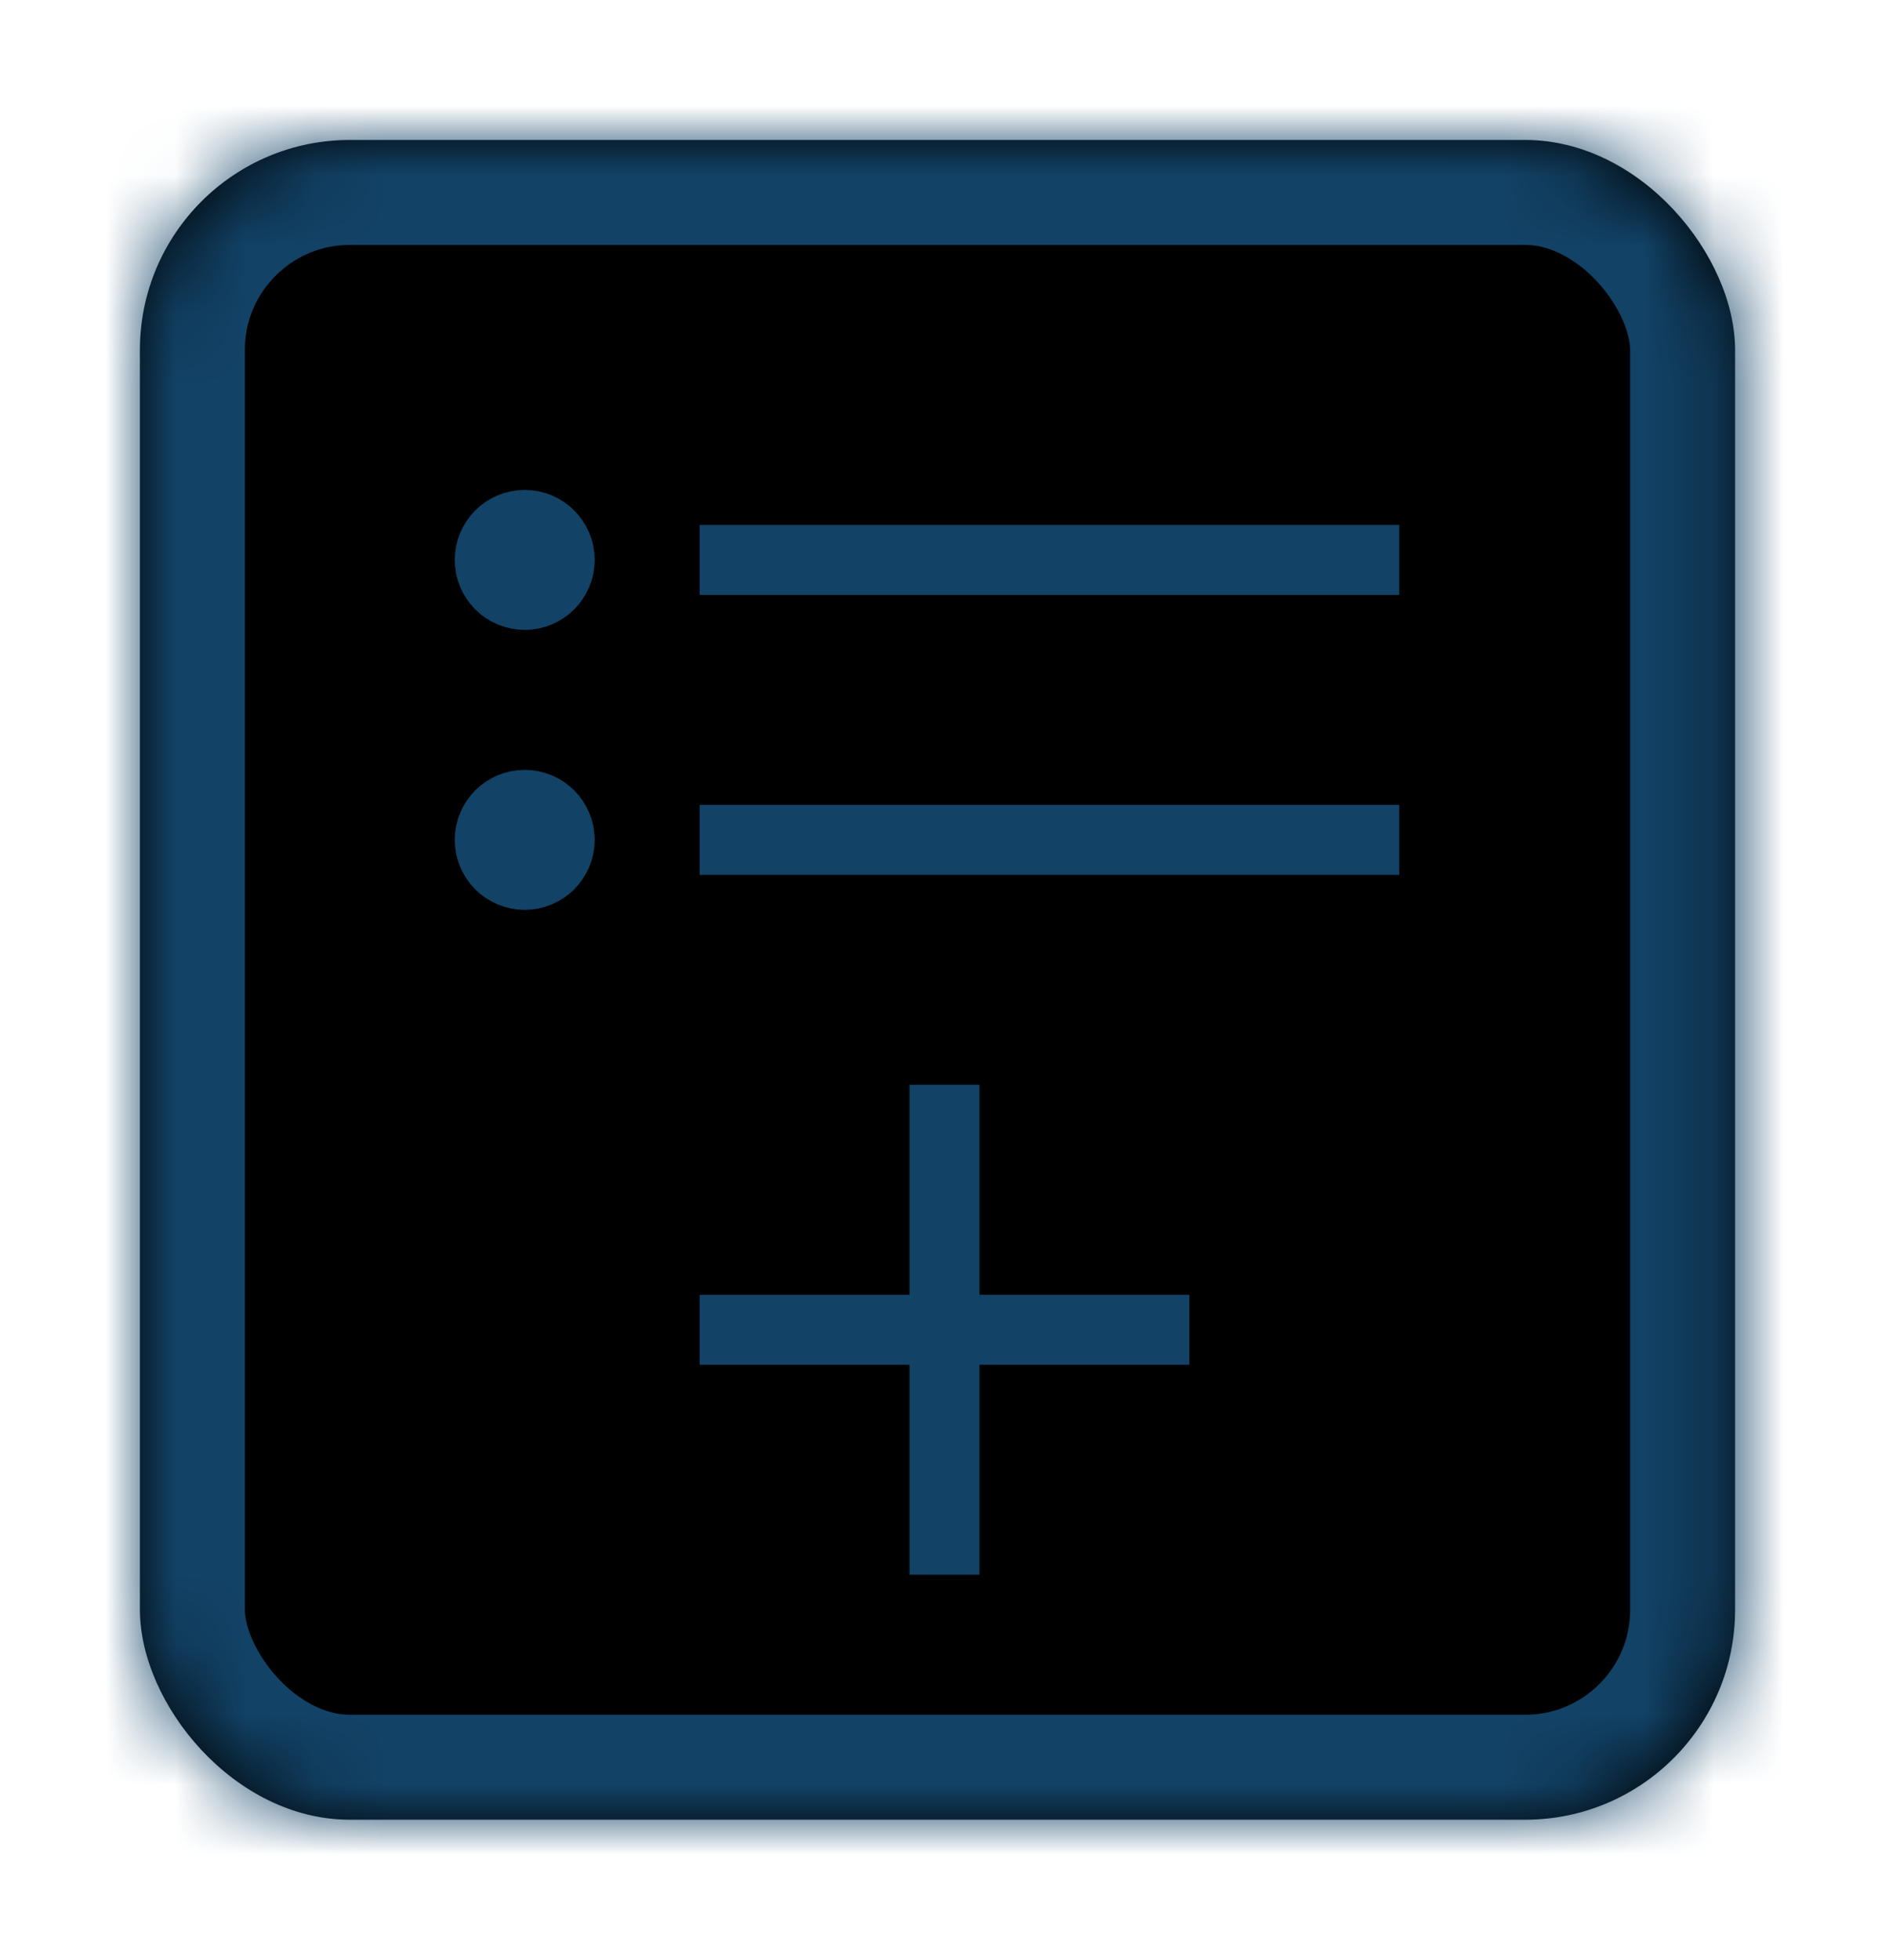 <?xml version="1.0" encoding="UTF-8"?>
<svg width="27px" height="28px" viewBox="0 0 27 28" version="1.1" xmlns="http://www.w3.org/2000/svg" xmlns:xlink="http://www.w3.org/1999/xlink">
    <!-- Generator: Sketch 39.1 (31720) - http://www.bohemiancoding.com/sketch -->
    <title>Group 13</title>
    <desc>Created with Sketch.</desc>
    <defs>
        <rect id="path-1" x="0" y="0" width="22.8" height="24" rx="3"></rect>
        <filter x="-50%" y="-50%" width="200%" height="200%" filterUnits="objectBoundingBox" id="filter-2">
            <feOffset dx="0" dy="0" in="SourceAlpha" result="shadowOffsetOuter1"></feOffset>
            <feMorphology radius="1.5" operator="erode" in="SourceAlpha" result="shadowInner"></feMorphology>
            <feOffset dx="0" dy="0" in="shadowInner" result="shadowInner"></feOffset>
            <feComposite in="shadowOffsetOuter1" in2="shadowInner" operator="out" result="shadowOffsetOuter1"></feComposite>
            <feGaussianBlur stdDeviation="1" in="shadowOffsetOuter1" result="shadowBlurOuter1"></feGaussianBlur>
            <feColorMatrix values="0 0 0 0 0   0 0 0 0 0.651   0 0 0 0 1  0 0 0 1 0" type="matrix" in="shadowBlurOuter1"></feColorMatrix>
        </filter>
        <mask id="mask-3" maskContentUnits="userSpaceOnUse" maskUnits="objectBoundingBox" x="0" y="0" width="22.8" height="24" fill="white">
            <use xlink:href="#path-1"></use>
        </mask>
    </defs>
    <g id="Page-1" stroke="none" stroke-width="1" fill="none" fill-rule="evenodd">
        <g id="05-OSBB_createTask" transform="translate(-420, -18)">
            <g id="Group-16" transform="translate(245, 0)">
                <g id="Group-13" transform="translate(177, 20)">
                    <g id="Group-12-Copy">
                        <g id="Rectangle-16">
                            <use fill="black" fill-opacity="1" filter="url(#filter-2)" xlink:href="#path-1"></use>
                            <use stroke="#124266" mask="url(#mask-3)" stroke-width="3" xlink:href="#path-1"></use>
                        </g>
                        <path d="M8,6 L18,6" id="Path-4" stroke="#124266"></path>
                        <path d="M8,10 L18,10" id="Path-4-Copy" stroke="#124266"></path>
                        <circle id="Oval-3" stroke="#124266" fill="#D8D8D8" cx="5.5" cy="6" r="0.5"></circle>
                        <circle id="Oval-3-Copy" stroke="#124266" fill="#D8D8D8" cx="5.5" cy="10" r="0.5"></circle>
                    </g>
                    <path d="M8,17 L15,17" id="Path-5" stroke="#124266"></path>
                    <path d="M11.5,20.5 L11.5,13.5" id="Path-5" stroke="#124266"></path>
                </g>
            </g>
        </g>
    </g>
</svg>